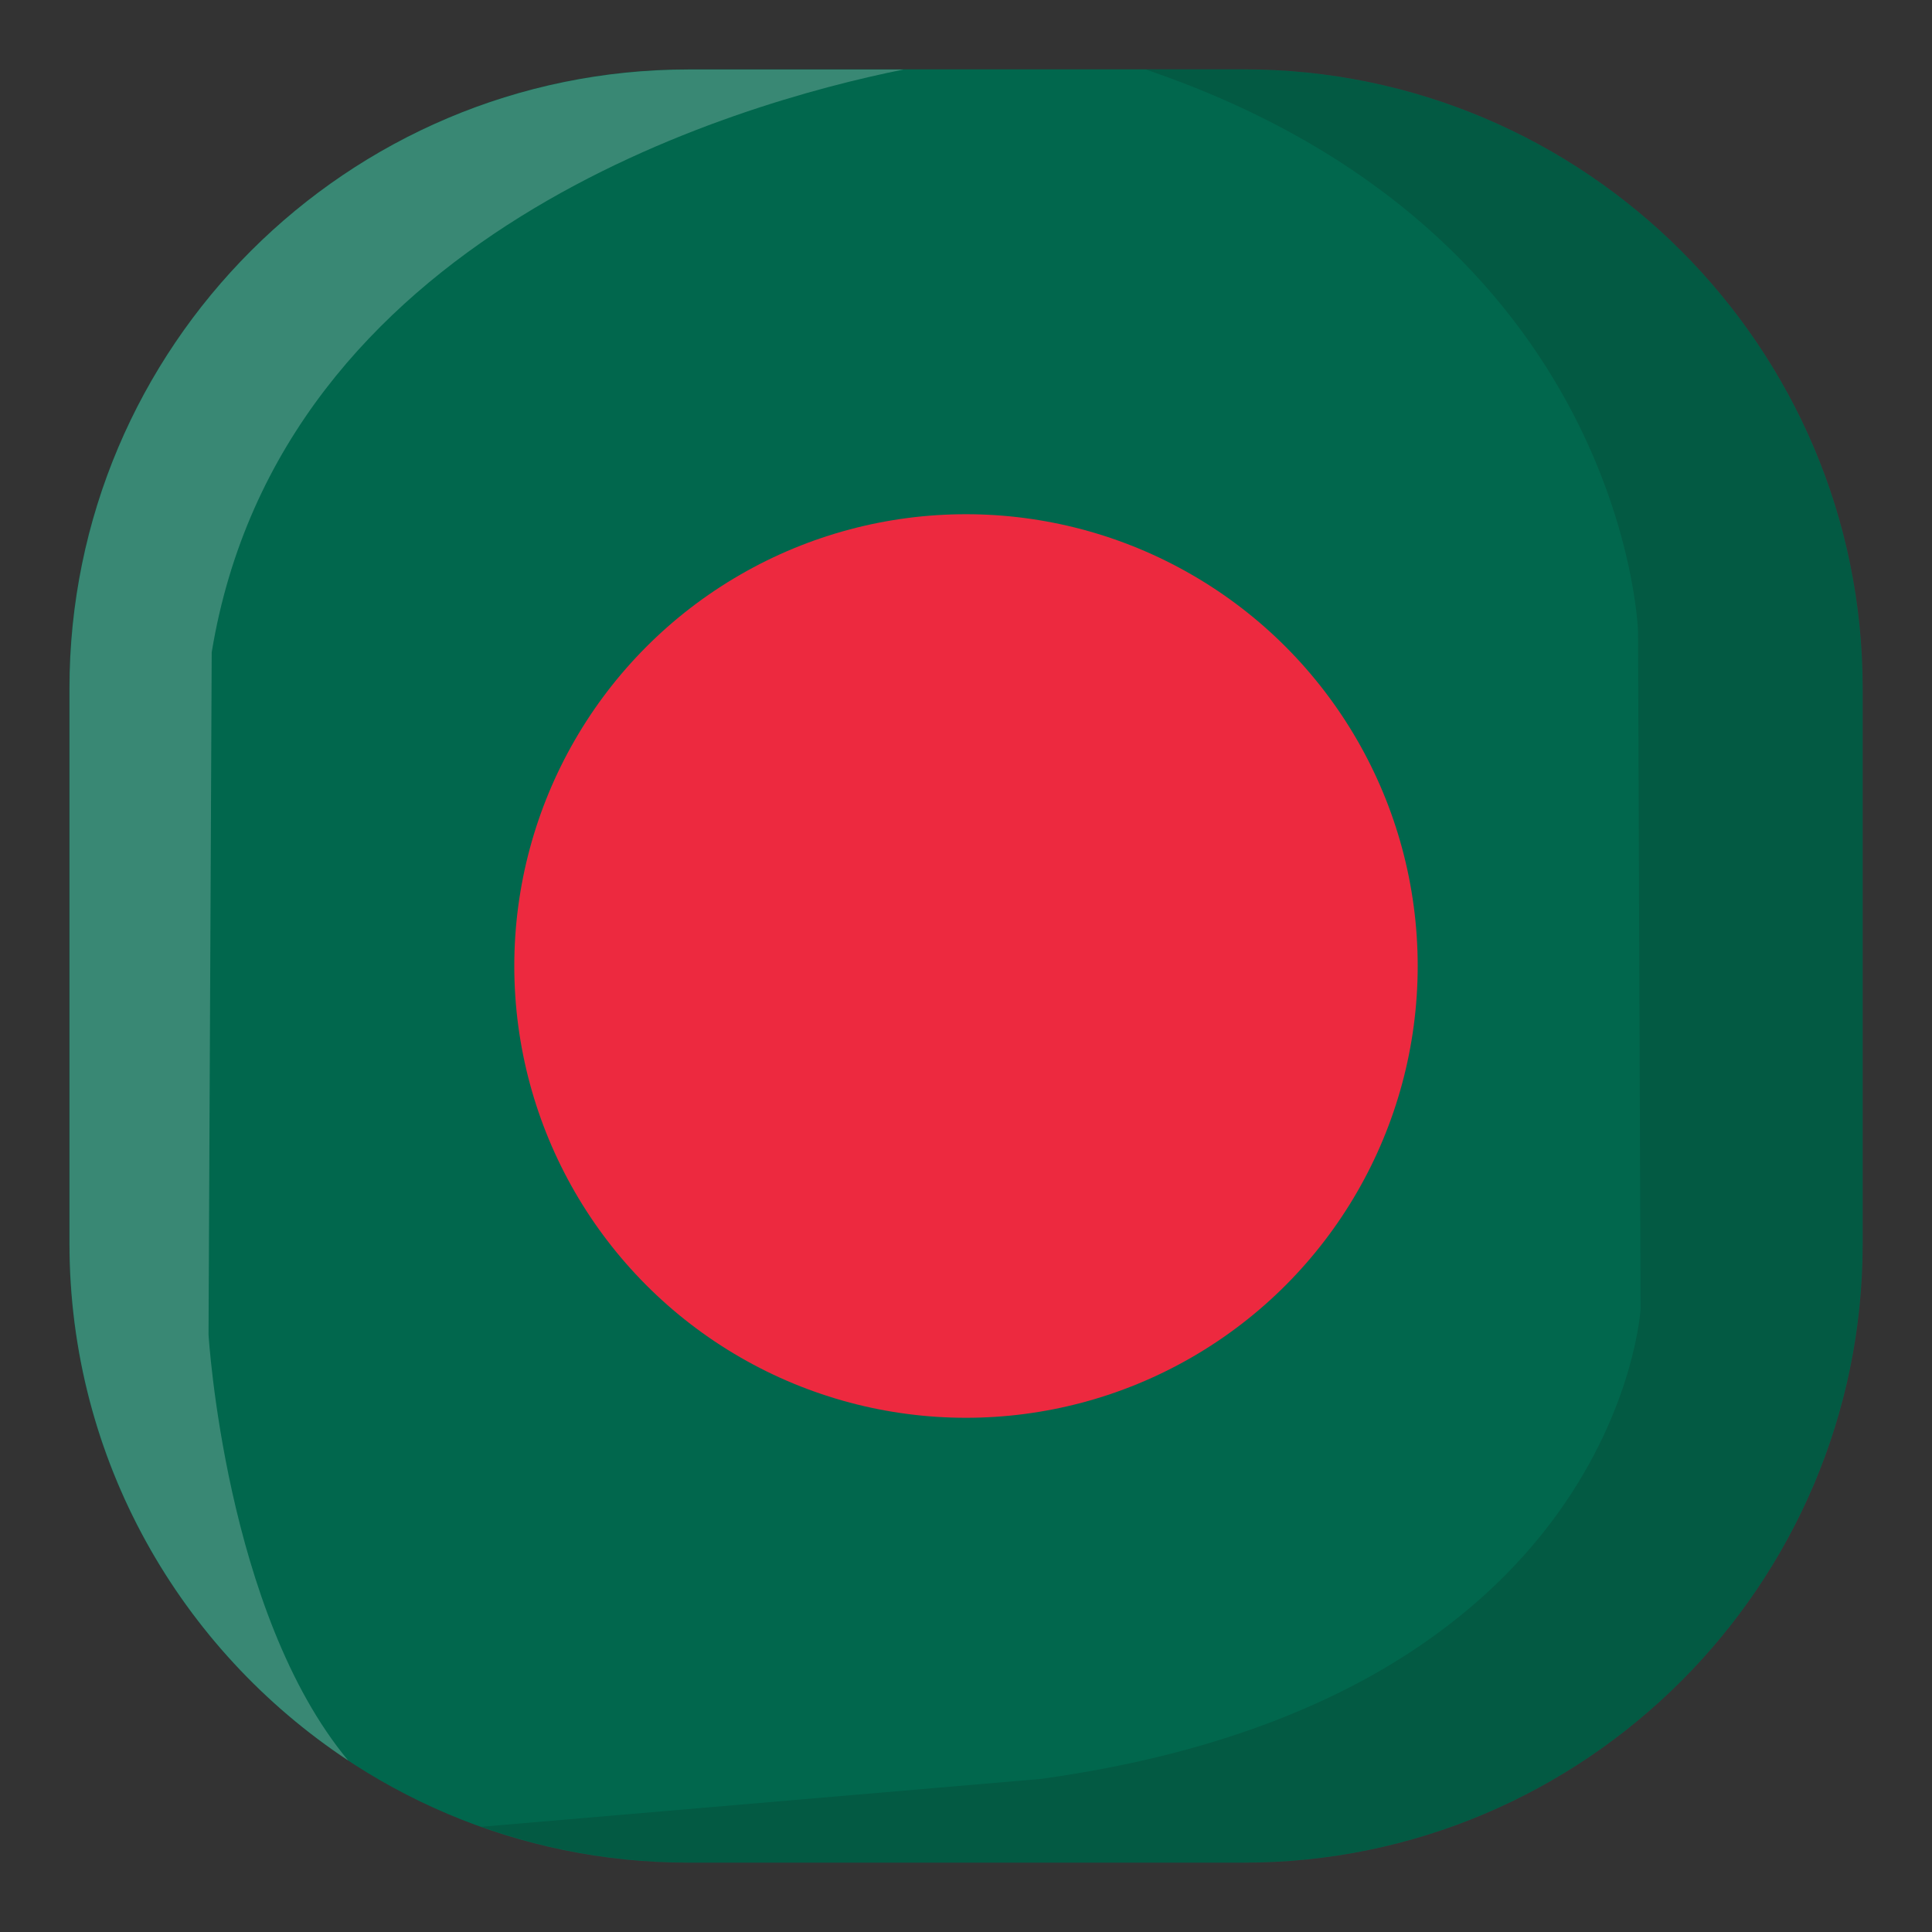 <svg xmlns="http://www.w3.org/2000/svg" enable-background="new 0 0 512 512" viewBox="0 0 512 512" id="bangladesh"><rect x="0" y="0" width="512" height="512" fill="#333333" stroke="none"/><path fill="#01674D" d="M329.579,18.382H182.438c-90.46,0-164.056,73.587-164.056,164.038v147.159
		c0,90.452,73.596,164.039,164.056,164.039h147.142c90.452,0,164.039-73.587,164.039-164.039V182.42
		C493.618,91.969,420.031,18.382,329.579,18.382z"></path><path fill="#FFF" d="M18.423,329.504V182.495c0-90.567,73.505-164.072,164.072-164.072h56.946
		C194.83,27.383,74.354,62.019,56.104,172.867l-0.842,180.796c0,0,4.39,73.678,37.004,112.877
		C47.828,437.143,18.423,386.789,18.423,329.504z" opacity=".22"></path><path fill="#160204" d="M493.577,182.495v147.009c0,90.567-73.505,164.072-164.072,164.072h-147.01
		c-19.266,0-37.681-3.383-54.916-9.463l148.19-12.673c153.09-21.122,159.006-124.535,159.006-124.535l-0.677-179.616
		c0,0-3.209-105.608-130.45-148.866h25.857C420.072,18.423,493.577,91.928,493.577,182.495z" opacity=".13"></path><ellipse cx="255.999" cy="256.001" fill="#ED293F" rx="119.706" ry="119.728"></ellipse></svg>
